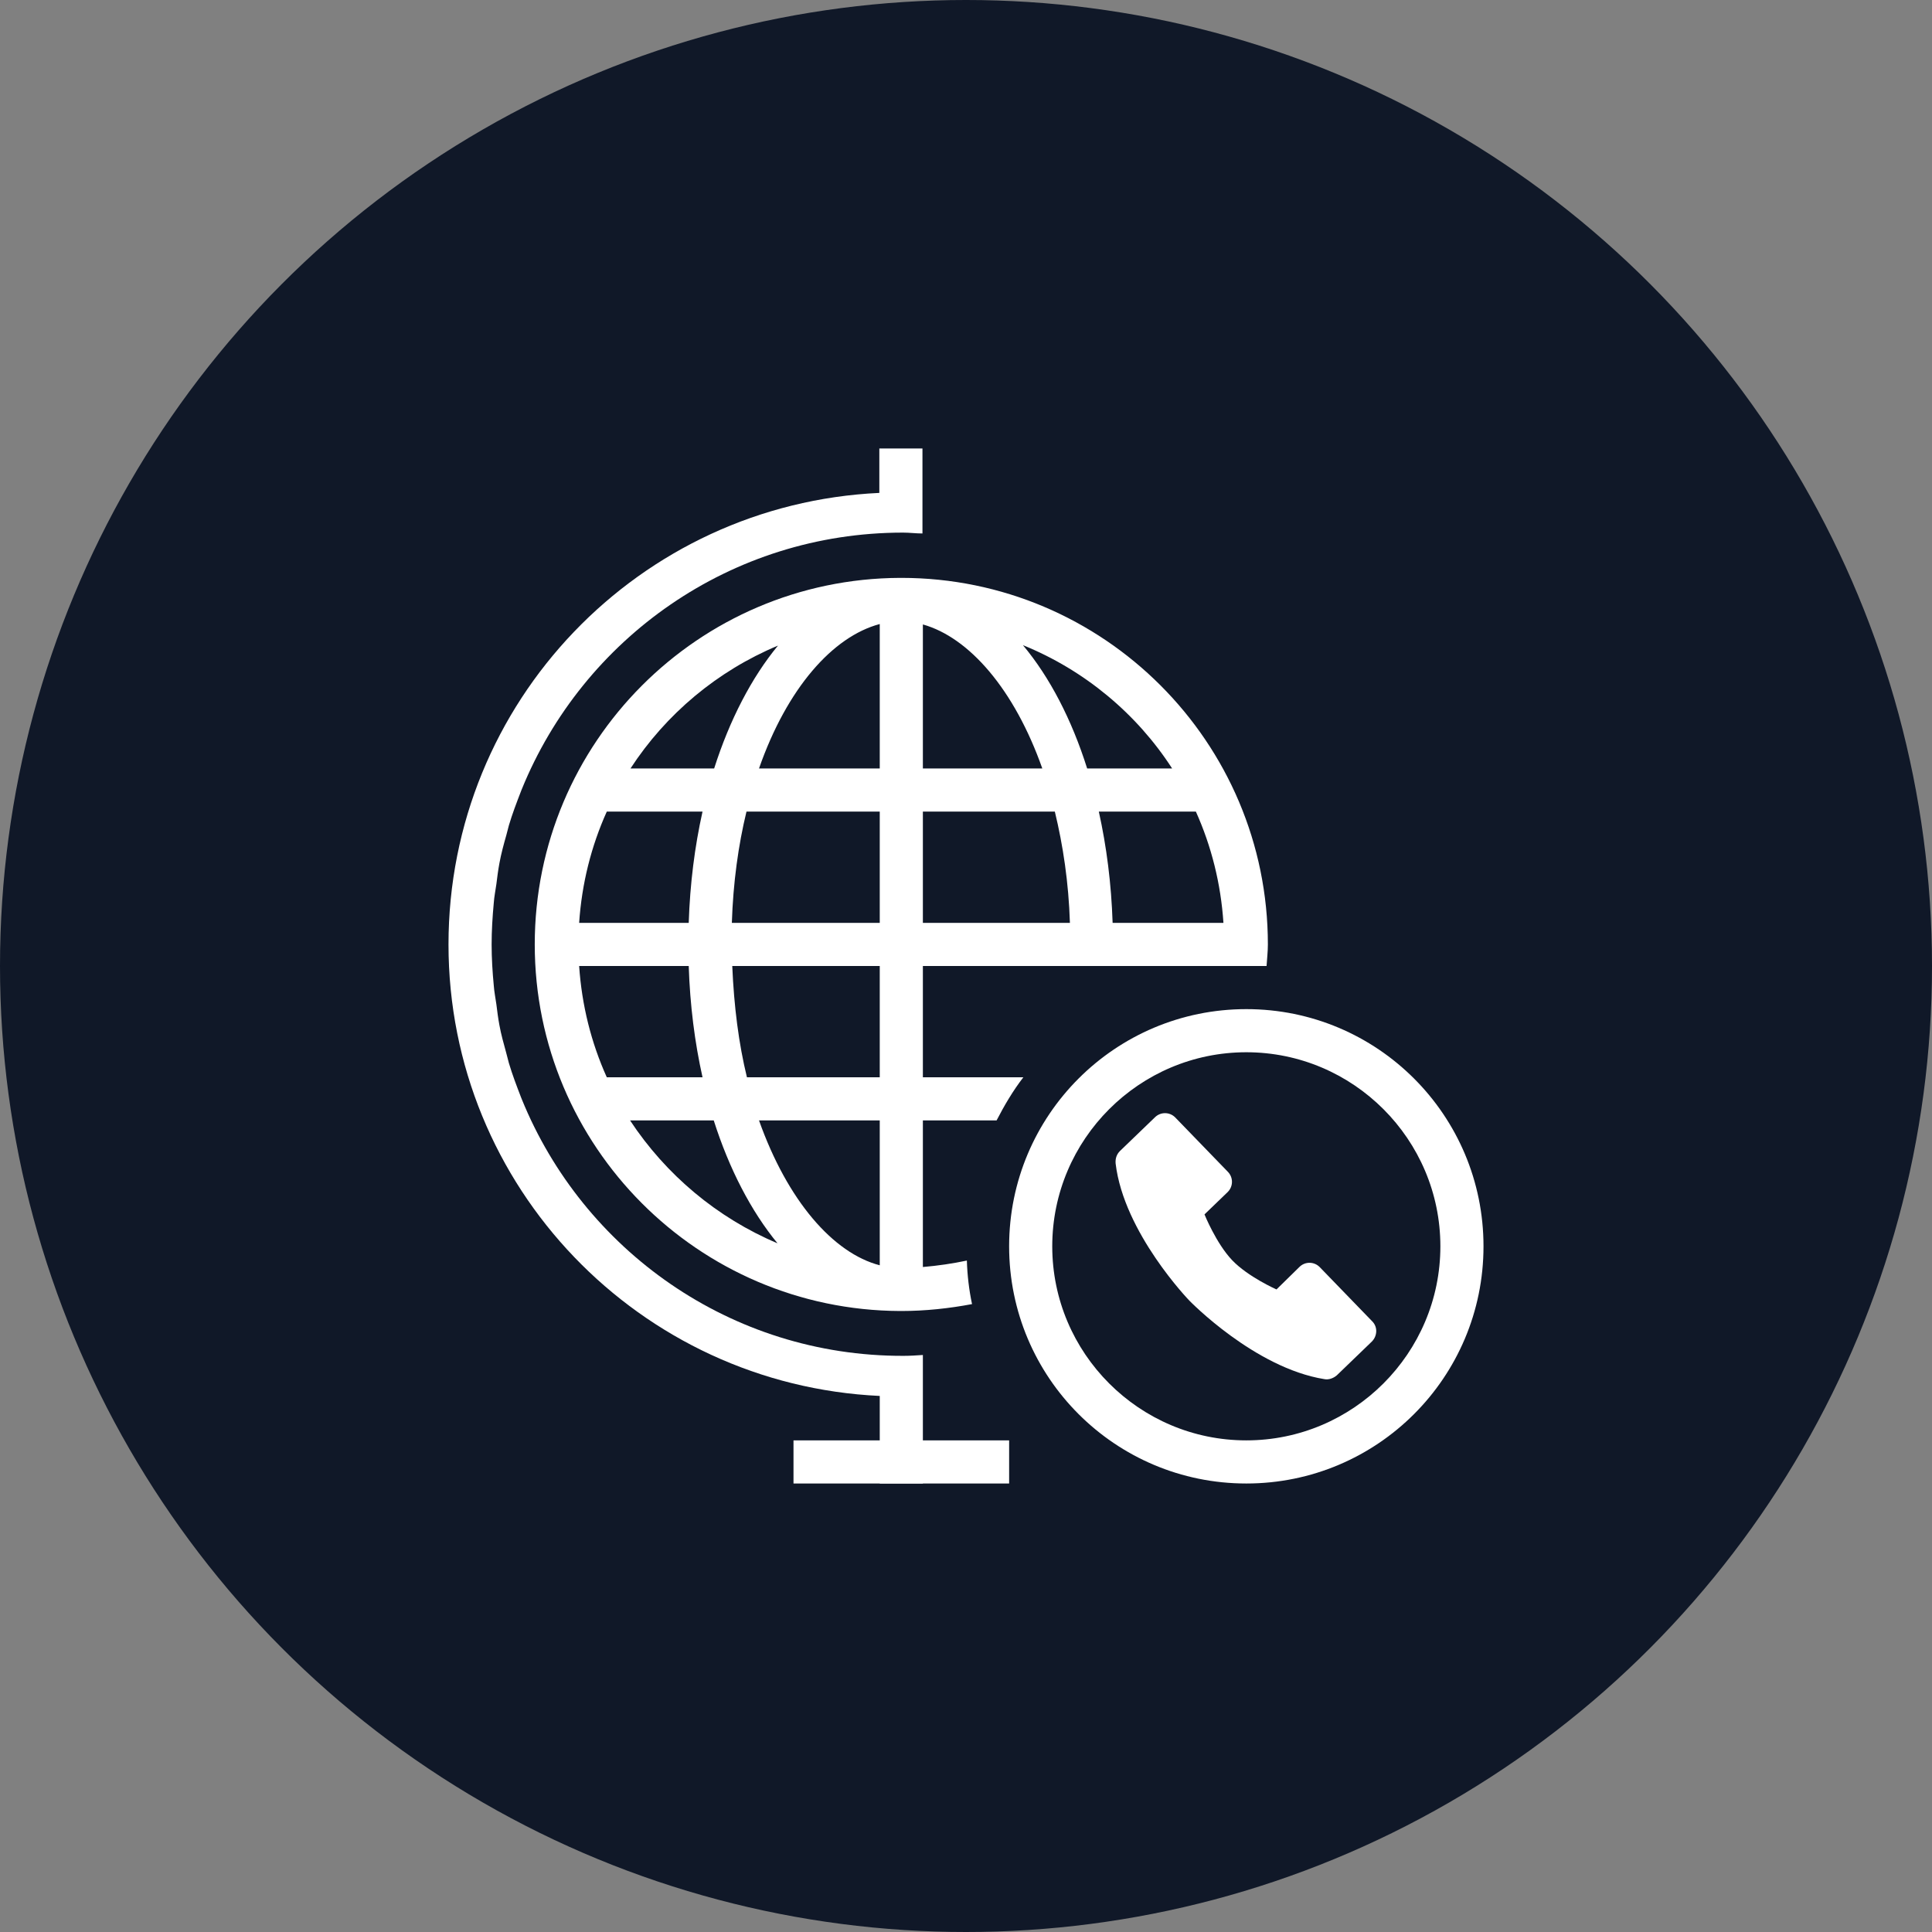 <?xml version="1.0" encoding="UTF-8"?>
<svg width="56px" height="56px" viewBox="0 0 56 56" version="1.1" xmlns="http://www.w3.org/2000/svg" xmlns:xlink="http://www.w3.org/1999/xlink">
    <rect x="0" y="0" width="56" height="56" fill="#808080" stroke="none"/>
    <!-- Generator: Sketch 57.1 (83088) - https://sketch.com -->
    <title>098-W56px</title>
    <desc>Created with Sketch.</desc>
    <g id="NEW_icons" stroke="none" stroke-width="1" fill="none" fill-rule="evenodd">
        <g id="icons_UD_new-Copy" transform="translate(-532, -12795)">
            <g id="098-W56px" transform="translate(532, 12795)">
                <circle id="Oval-Copy-675" fill="#101828" cx="28" cy="28" r="28"></circle>
                <g id="098-B32px-Copy-7" transform="translate(8, 8)">
                    <path d="M28.125,22.5 C31.225,22.5 33.75,25.025 33.75,28.125 C33.75,31.225 31.225,33.75 28.125,33.75 C25.025,33.75 22.5,31.225 22.5,28.125 C22.5,25.025 25.025,22.5 28.125,22.5 L28.125,22.5 Z M28.125,21.25 C24.325,21.25 21.25,24.325 21.25,28.125 C21.25,31.925 24.325,35 28.125,35 C31.925,35 35,31.925 35,28.125 C35,24.325 31.925,21.25 28.125,21.25 L28.125,21.25 Z" id="Shape" fill="#FFFFFF" fill-rule="nonzero"></path>
                    <path d="M27.587,25.962 L26.062,24.387 C25.9,24.225 25.637,24.225 25.475,24.387 L24.462,25.363 C24.363,25.462 24.325,25.587 24.337,25.725 C24.575,27.738 26.475,29.7 26.475,29.7 C26.475,29.7 28.363,31.65 30.387,31.975 C30.512,32 30.65,31.95 30.75,31.863 L31.762,30.887 C31.925,30.725 31.938,30.462 31.775,30.3 L30.25,28.725 C30.087,28.562 29.825,28.562 29.663,28.725 L29,29.375 C29,29.375 28.175,29.012 27.712,28.525 C27.25,28.038 26.913,27.2 26.913,27.2 L27.587,26.55 C27.75,26.387 27.75,26.125 27.587,25.962 Z" id="Path" fill="#FFFFFF" fill-rule="nonzero"></path>
                    <rect id="Rectangle" fill="#FFFFFF" fill-rule="nonzero" x="15" y="33.75" width="6.25" height="1.25"></rect>
                    <path d="M7.125,23.863 C7.112,23.837 7.112,23.825 7.1,23.8 C6.975,23.475 6.85,23.15 6.75,22.812 C6.725,22.725 6.7,22.625 6.675,22.525 C6.6,22.25 6.525,21.988 6.475,21.712 C6.438,21.512 6.412,21.312 6.388,21.113 C6.362,20.925 6.325,20.75 6.312,20.562 C6.275,20.175 6.25,19.775 6.25,19.375 C6.25,18.975 6.275,18.575 6.312,18.175 C6.325,17.988 6.362,17.812 6.388,17.625 C6.412,17.425 6.438,17.225 6.475,17.025 C6.525,16.75 6.6,16.475 6.675,16.212 C6.7,16.125 6.725,16.025 6.75,15.925 C6.85,15.588 6.975,15.262 7.1,14.938 C7.112,14.912 7.112,14.9 7.125,14.875 C8.9,10.512 13.175,7.438 18.175,7.438 C18.363,7.438 18.55,7.463 18.738,7.463 L18.738,6.287 L18.738,5 L17.488,5 L17.488,6.287 C10.537,6.612 5,12.338 5,19.375 C5,26.413 10.55,32.138 17.5,32.462 L17.5,35 L18.75,35 L18.75,32.462 L18.75,31.275 C18.562,31.288 18.375,31.3 18.188,31.3 C13.175,31.312 8.9,28.225 7.125,23.863 Z" id="Path" fill="#FFFFFF" fill-rule="nonzero"></path>
                    <path d="M20.025,28.538 C19.613,28.625 19.188,28.688 18.75,28.725 L18.75,24.475 L20.887,24.475 C21.113,24.038 21.363,23.613 21.663,23.225 L18.75,23.225 L18.75,20 L24.262,20 L26.25,20 L27.462,20 L28.712,20 C28.725,19.788 28.75,19.587 28.75,19.375 C28.75,13.512 23.988,8.75 18.125,8.75 C18.125,8.75 18.113,8.75 18.113,8.75 C18.113,8.75 18.113,8.75 18.113,8.75 C18.1,8.75 18.1,8.75 18.087,8.75 C12.238,8.775 7.5,13.525 7.5,19.375 C7.5,25.225 12.238,29.975 18.087,30 C18.1,30 18.1,30 18.113,30 C18.113,30 18.113,30 18.113,30 C18.113,30 18.125,30 18.125,30 C18.825,30 19.512,29.925 20.175,29.8 C20.087,29.387 20.038,28.962 20.025,28.538 Z M27.462,18.75 L24.25,18.75 C24.212,17.613 24.075,16.538 23.85,15.525 L26.663,15.525 C27.113,16.525 27.387,17.613 27.462,18.75 Z M25.975,14.275 L23.512,14.275 C23.062,12.85 22.425,11.625 21.65,10.7 C23.438,11.425 24.95,12.688 25.975,14.275 Z M18.75,10.1 C20.087,10.475 21.4,11.975 22.212,14.275 L18.75,14.275 L18.75,10.1 Z M18.75,15.525 L22.575,15.525 C22.812,16.5 22.975,17.575 23.012,18.75 L18.75,18.75 L18.75,15.525 Z M14.55,10.713 C13.787,11.637 13.15,12.863 12.7,14.275 L10.275,14.275 C11.3,12.7 12.787,11.45 14.55,10.713 Z M9.588,15.525 L12.363,15.525 C12.137,16.538 12,17.613 11.963,18.75 L8.787,18.75 C8.863,17.613 9.137,16.525 9.588,15.525 Z M8.787,20 L11.963,20 C12,21.137 12.137,22.212 12.363,23.225 L9.588,23.225 C9.137,22.225 8.863,21.137 8.787,20 Z M10.262,24.475 L12.688,24.475 C13.137,25.887 13.775,27.113 14.537,28.038 C12.787,27.3 11.3,26.05 10.262,24.475 Z M17.5,28.675 C16.15,28.325 14.825,26.8 14,24.475 L17.5,24.475 L17.5,28.675 Z M17.5,23.225 L13.65,23.225 C13.412,22.25 13.275,21.175 13.225,20 L17.5,20 L17.5,23.225 Z M17.5,18.75 L13.213,18.75 C13.25,17.587 13.4,16.5 13.637,15.525 L17.5,15.525 L17.5,18.75 Z M17.5,14.275 L14,14.275 C14.812,11.95 16.137,10.45 17.5,10.088 L17.5,14.275 Z" id="Shape" fill="#FFFFFF" fill-rule="nonzero"></path>
                    <rect id="Rectangle" x="0" y="0" width="40" height="40"></rect>
                </g>
            </g>
        </g>
    </g>
</svg>